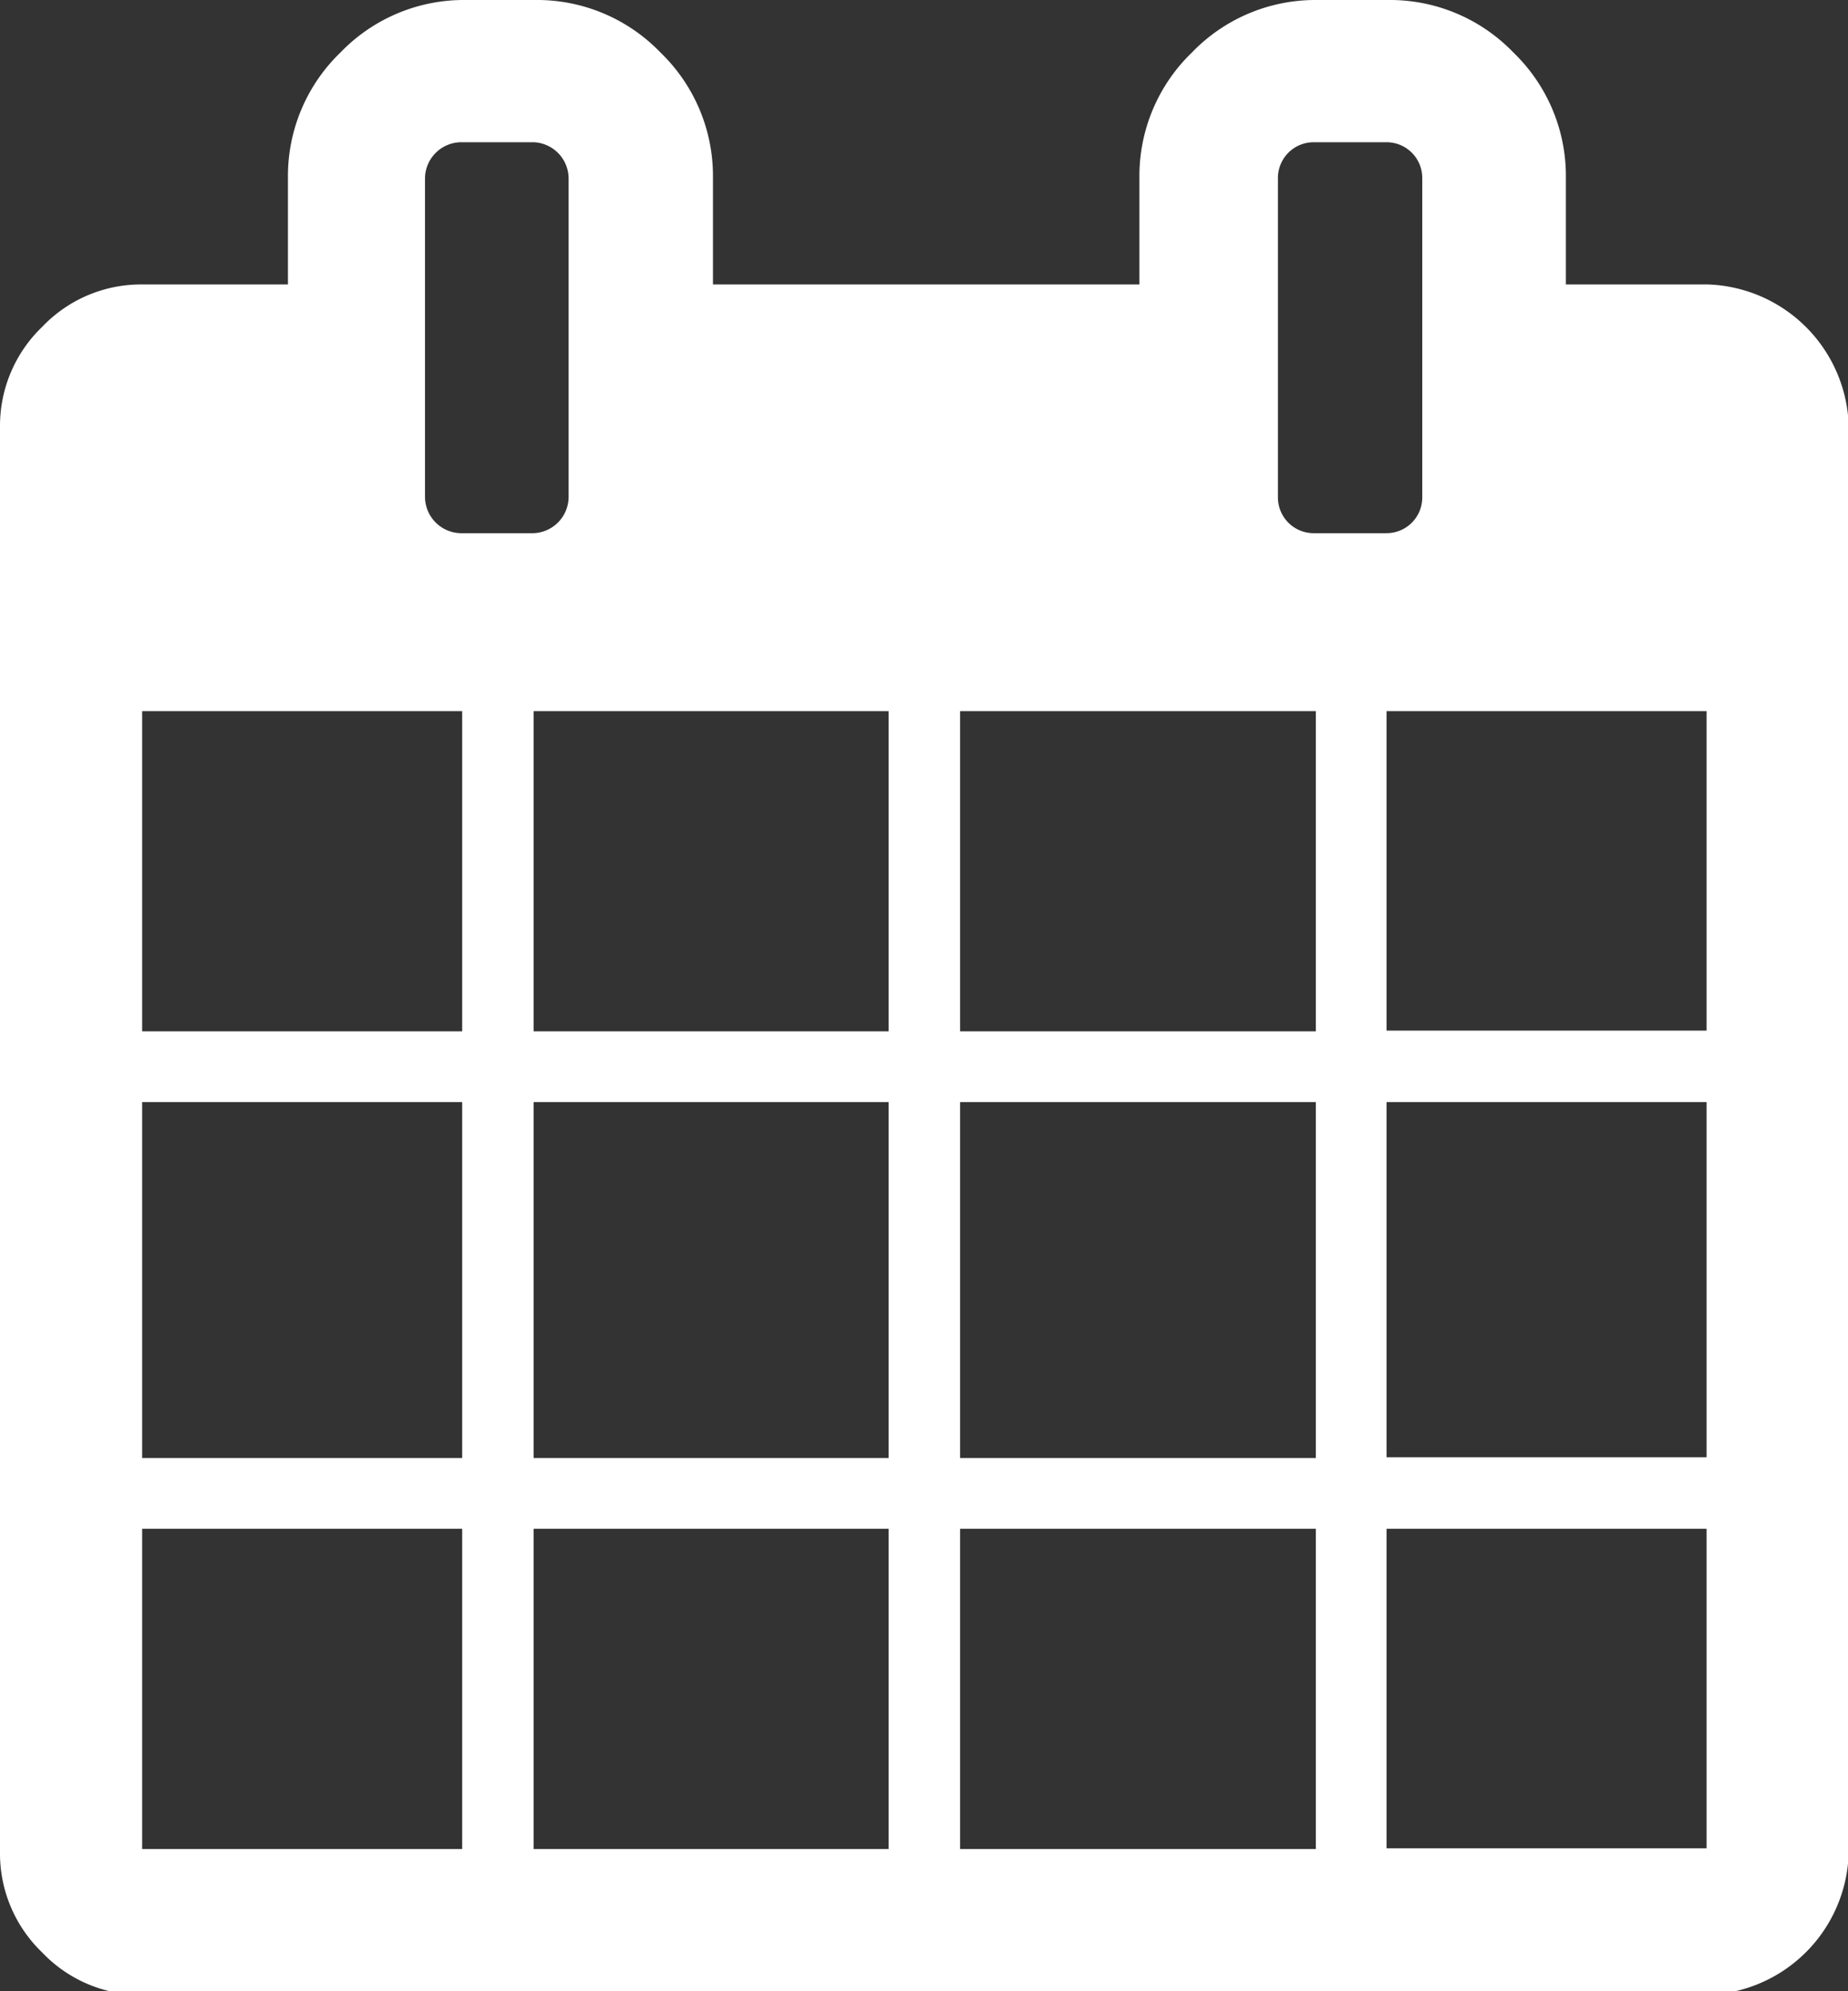 <svg id="Layer_1" data-name="Layer 1" xmlns="http://www.w3.org/2000/svg" viewBox="0 0 25.35 27.3"><rect x="0" y="0" width="25.35" height="27.3" fill="#333333" stroke="none"/><defs><style>.cls-1{fill:#fff;}</style></defs><title>icon-calendar</title><path class="cls-1" d="M26.68,6.2V25.7a2,2,0,0,1-2,2H3.27a1.87,1.87,0,0,1-1.37-.58,1.88,1.88,0,0,1-.58-1.37V6.2A1.88,1.88,0,0,1,1.9,4.83a1.87,1.87,0,0,1,1.37-.58h2V2.79a2.35,2.35,0,0,1,.72-1.72A2.35,2.35,0,0,1,7.66.35h1a2.35,2.35,0,0,1,1.72.72,2.35,2.35,0,0,1,.72,1.72V4.25h5.85V2.79a2.35,2.35,0,0,1,.72-1.72A2.35,2.35,0,0,1,19.36.35h1a2.35,2.35,0,0,1,1.72.72,2.35,2.35,0,0,1,.72,1.72V4.25h1.95A2,2,0,0,1,26.68,6.2ZM3.27,14.49H7.66V10.1H3.27v4.39Zm0,5.85H7.66V15.46H3.27v4.88Zm0,5.36H7.66V21.31H3.27V25.7ZM9.12,7.17V2.79A0.5,0.5,0,0,0,8.64,2.3h-1a0.5,0.5,0,0,0-.49.49V7.17a0.5,0.5,0,0,0,.49.49h1A0.5,0.5,0,0,0,9.12,7.17ZM8.64,14.49h4.87V10.1H8.64v4.39Zm0,5.85h4.87V15.46H8.64v4.88Zm0,5.36h4.87V21.31H8.64V25.7Zm5.85-11.21h4.88V10.1H14.49v4.39Zm0,5.85h4.88V15.46H14.49v4.88Zm0,5.36h4.88V21.31H14.49V25.7ZM20.83,7.17V2.79a0.49,0.49,0,0,0-.49-0.49h-1a0.49,0.49,0,0,0-.49.49V7.17a0.49,0.49,0,0,0,.49.49h1A0.49,0.49,0,0,0,20.83,7.17Zm-0.49,7.31h4.39V10.1H20.34v4.39Zm0,5.85h4.39V15.46H20.34v4.88Zm0,5.36h4.39V21.31H20.34V25.7Z" transform="translate(-1.32 -0.35)"/></svg>
